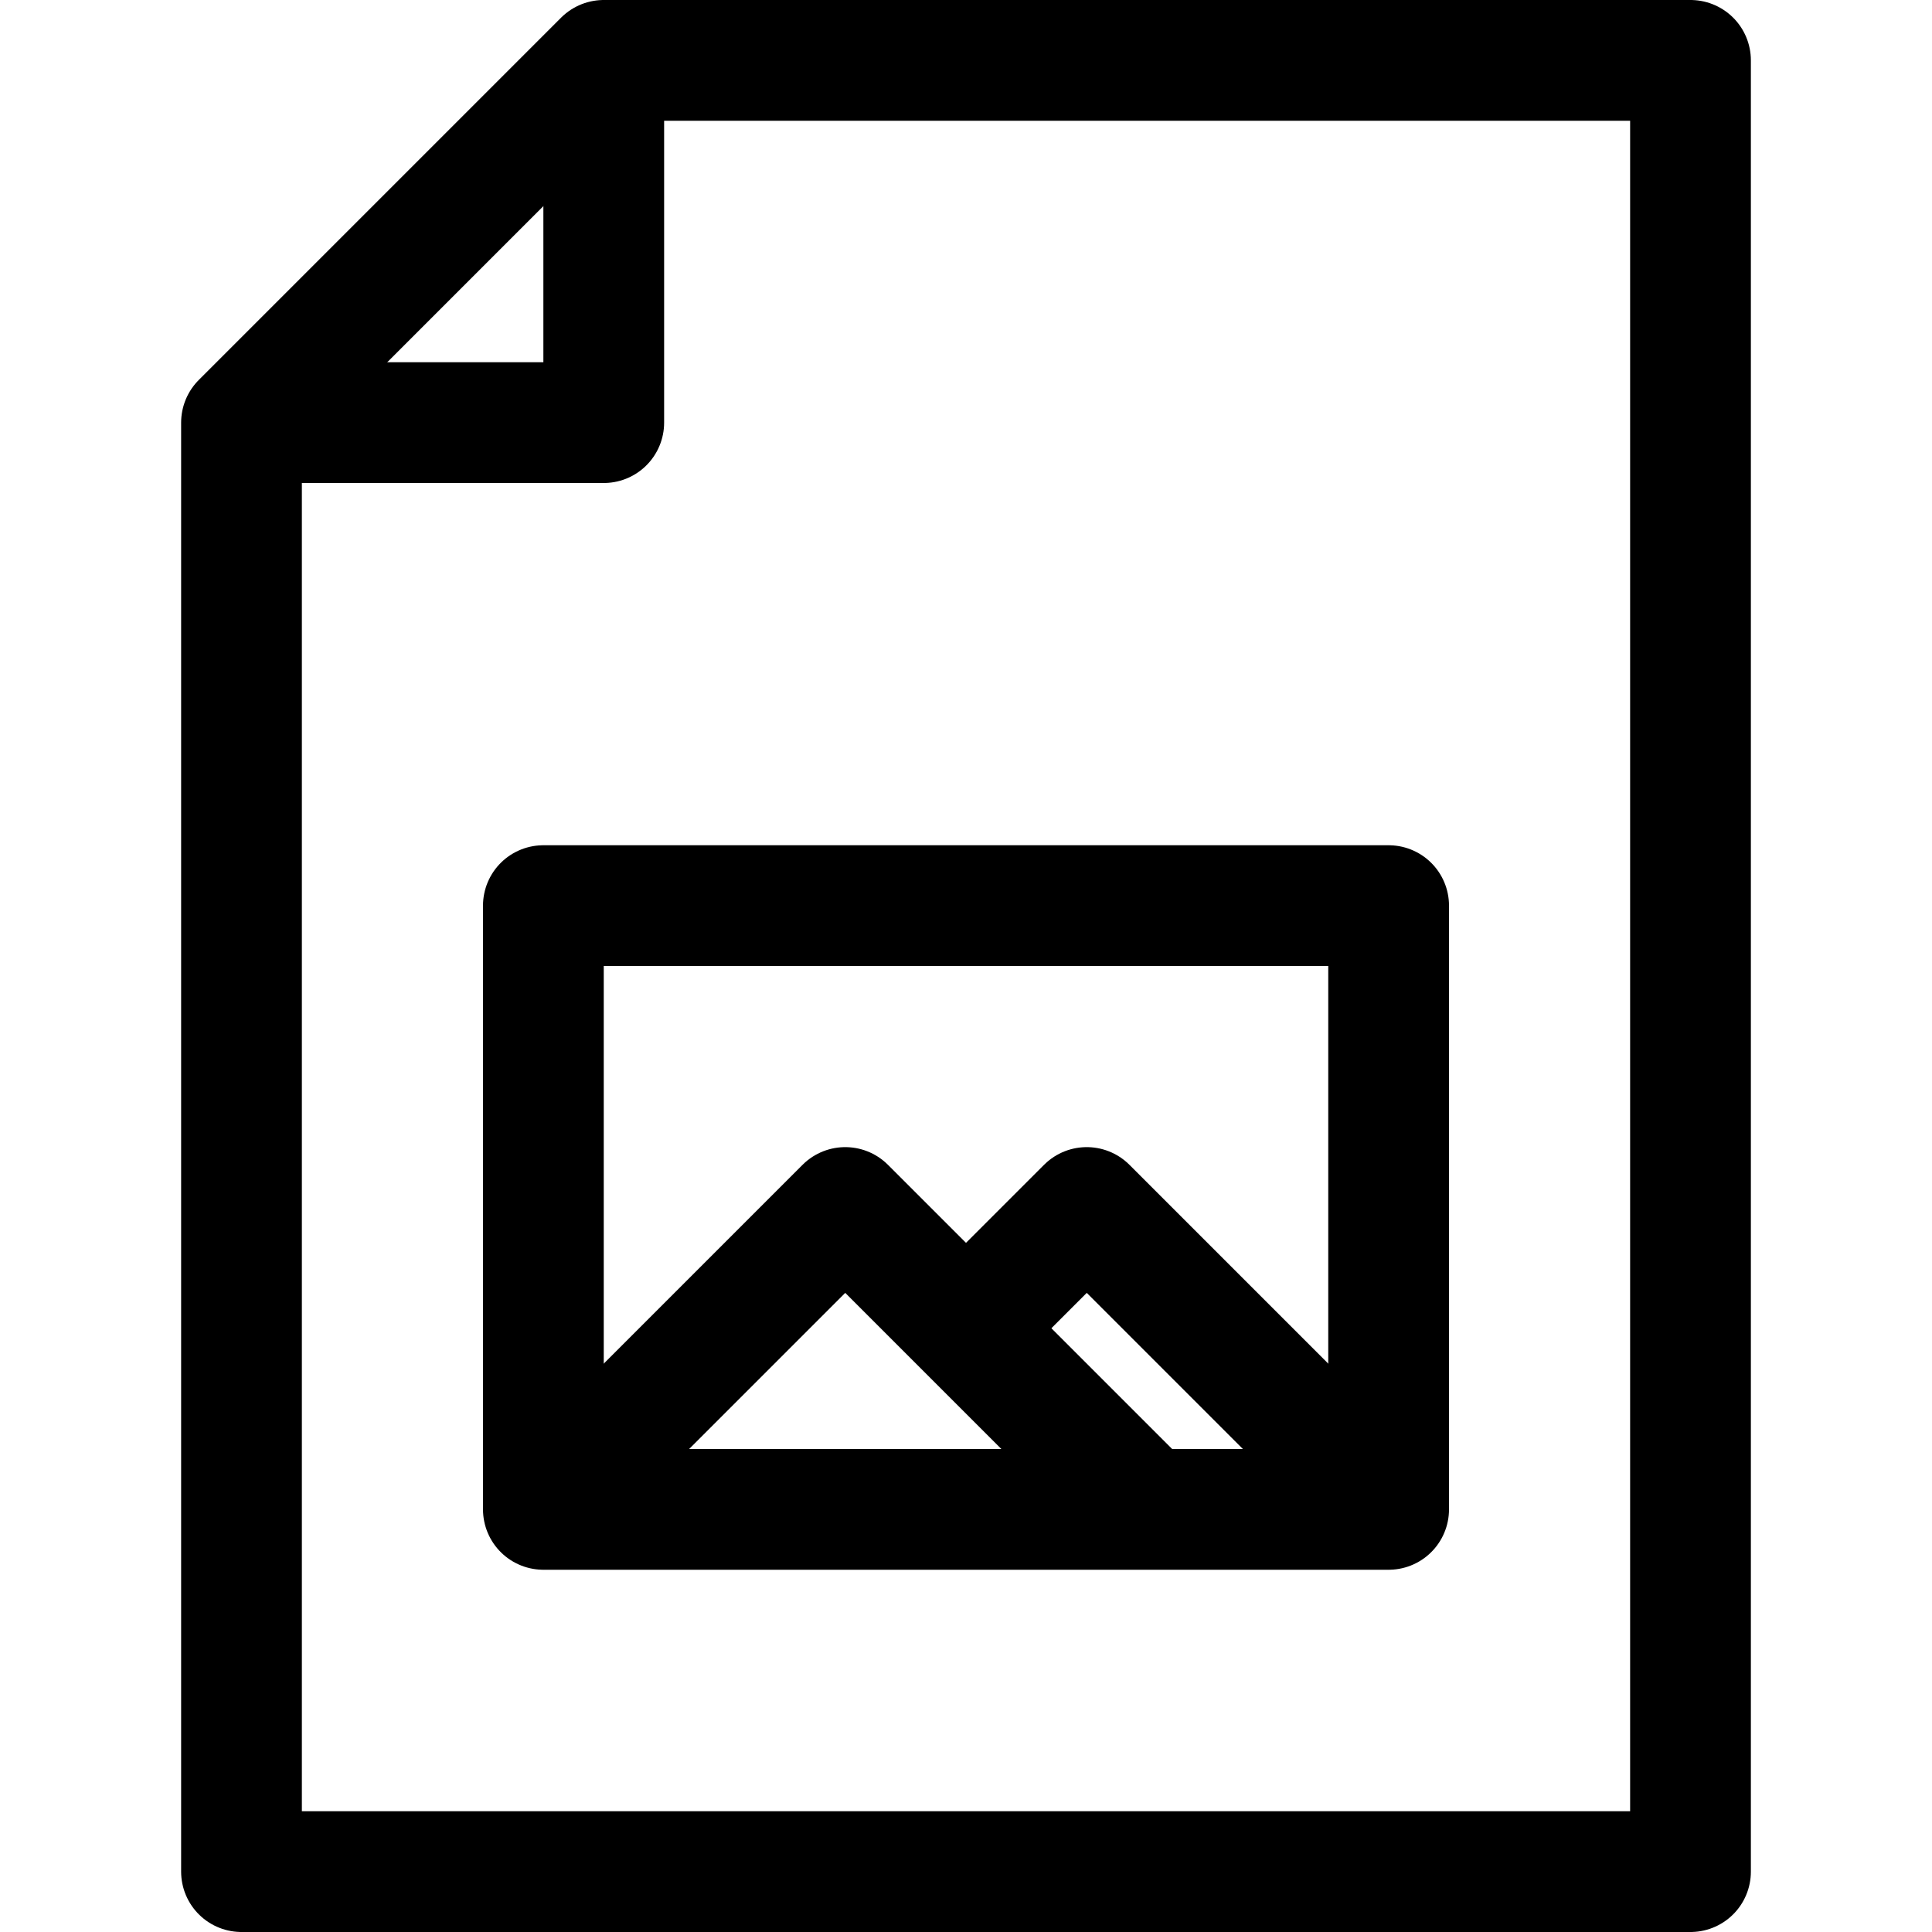 <?xml version="1.0" ?><svg viewBox="0 0 32 32" xmlns="http://www.w3.org/2000/svg"><defs><style>.cls-1{fill:none;stroke:#000;stroke-linejoin:round;stroke-width:2px;}</style></defs><title/><g data-name="346-Document Picture" id="_346-Document_Picture"><polygon class="cls-1" points="10 1 4 7 4 31 28 31 28 1 10 1"/><polyline class="cls-1" points="10 1 10 7 4 7"/><rect class="cls-1" height="10" width="14" x="9" y="15"/><polyline class="cls-1" points="9 25 14 20 19 25"/><polyline class="cls-1" points="16 22 18 20 23 25"/></g></svg>